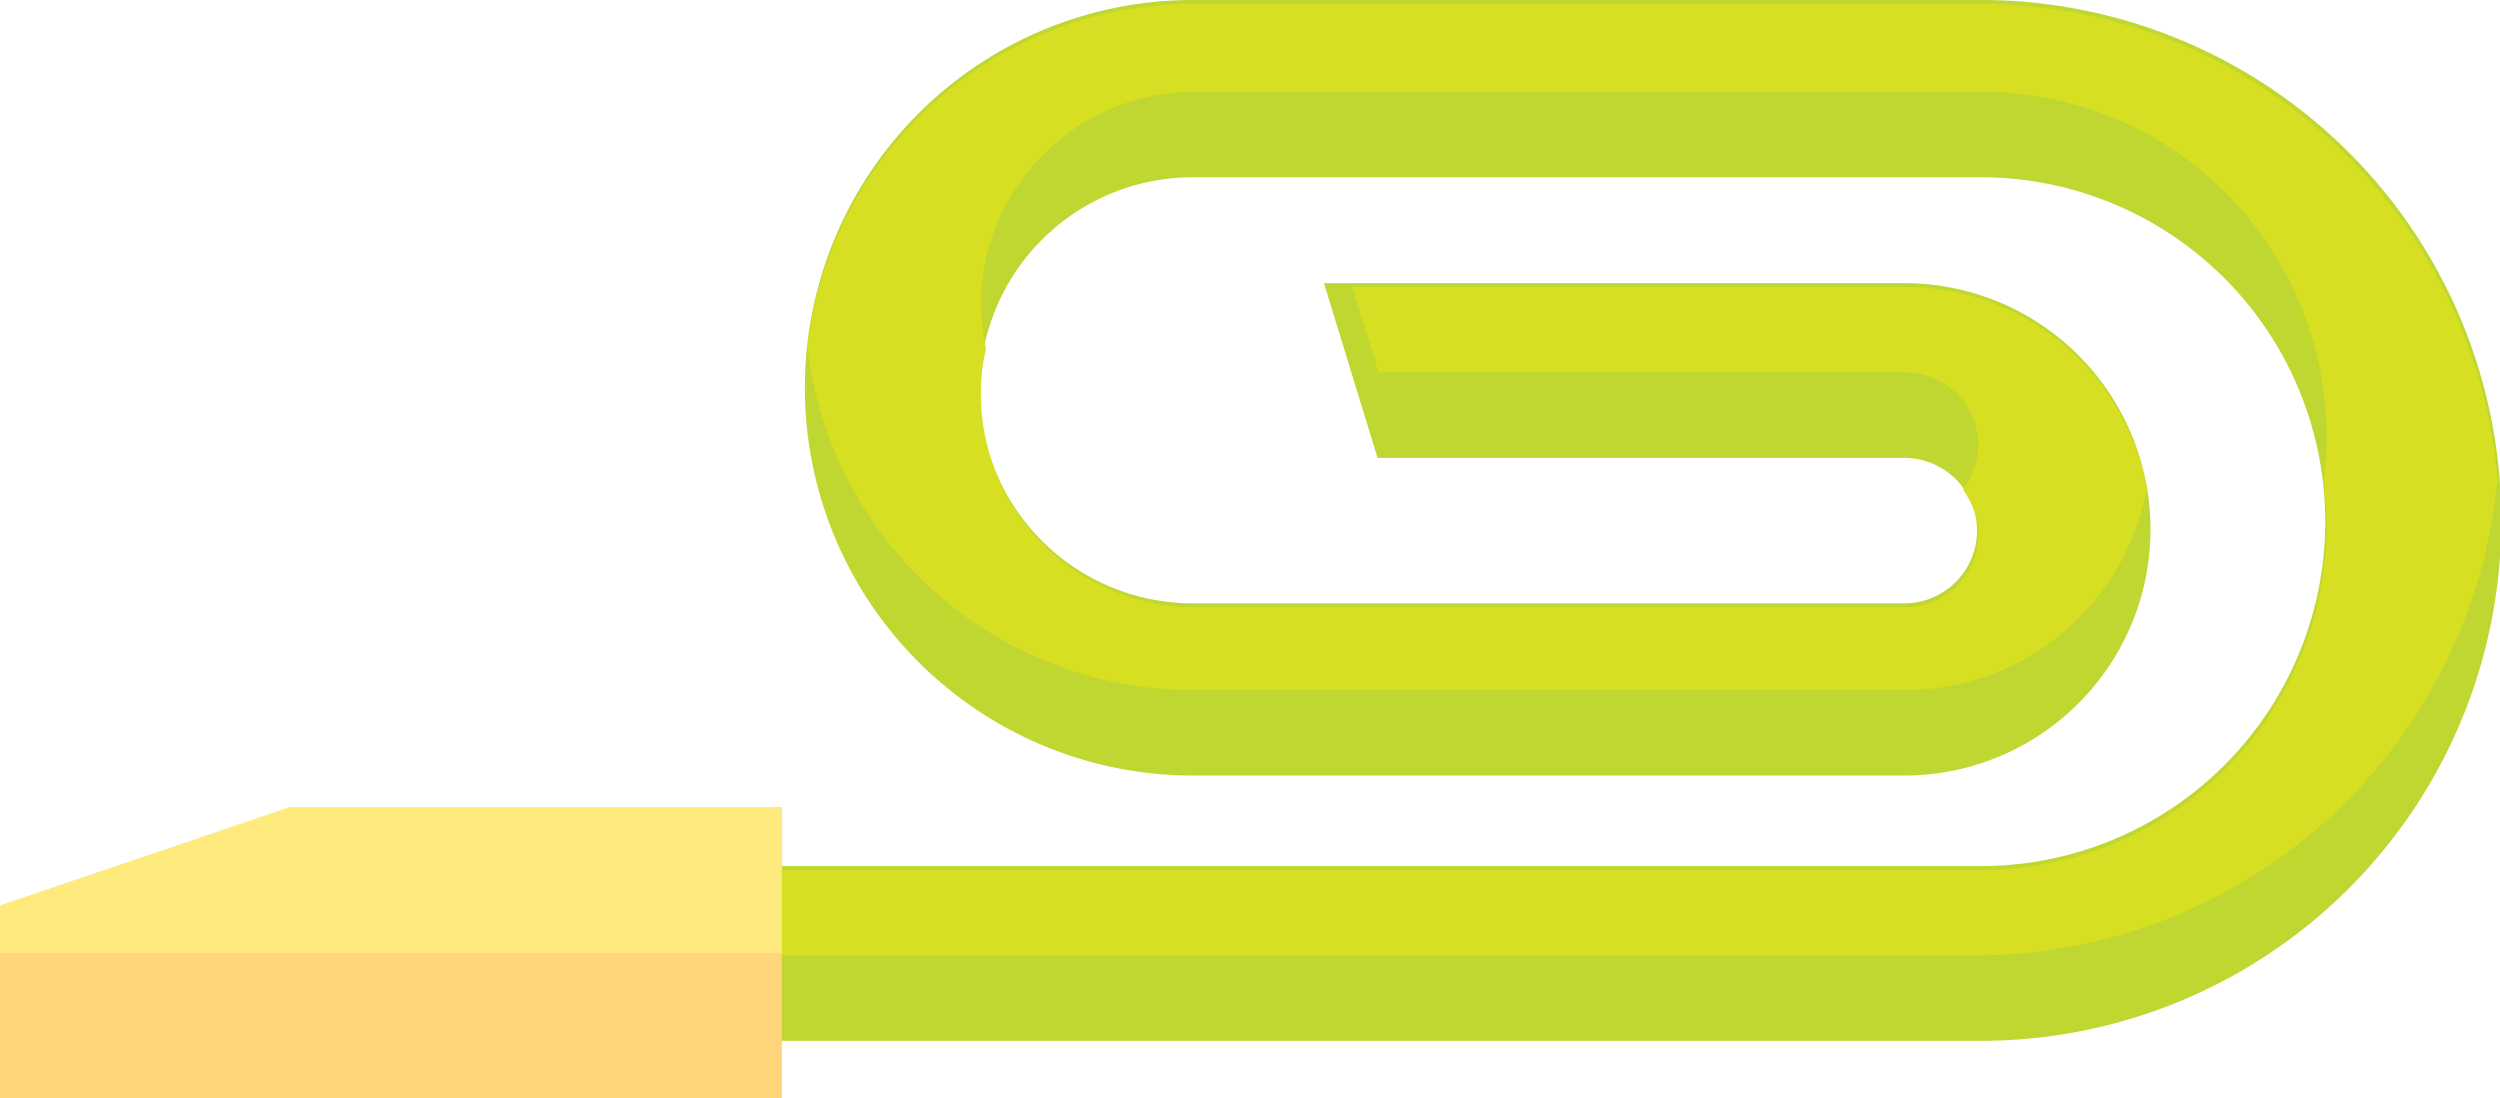 <svg xmlns="http://www.w3.org/2000/svg" viewBox="0 0 196 86.1"><defs><style>.cls-1{fill:#bfd730;}.cls-2{fill:#d7df23;}.cls-3{fill:#ffd679;}.cls-4{fill:#ffea7e;}</style></defs><g id="Layer_2" data-name="Layer 2"><g id="Layer_1-2" data-name="Layer 1"><path class="cls-1" d="M155.3,81.6H39.8V67.9H155.3a27,27,0,0,0,0-54H93.5a16.7,16.7,0,0,0,0,33.4h55.8a5.7,5.7,0,0,0,0-11.4H108l-4.2-13.7h45.5a19.3,19.3,0,0,1,0,38.6H93.5A30.4,30.4,0,0,1,93.5,0h61.8a40.8,40.8,0,0,1,0,81.6Z"/><path class="cls-2" d="M195.8,37.5A40.77,40.77,0,0,0,155.3.3H93.5A30.42,30.42,0,0,0,63.3,27.2,30.42,30.42,0,0,0,93.5,54.1h55.8a19.25,19.25,0,0,0,19-15.8,19.25,19.25,0,0,0-19-15.8H106l2.1,6.7h41.3a5.7,5.7,0,0,1,5.7,5.7,6.15,6.15,0,0,1-1.2,3.5,6.15,6.15,0,0,1,1.2,3.5,5.7,5.7,0,0,1-5.7,5.7H93.6A16.73,16.73,0,0,1,76.9,30.9a13.93,13.93,0,0,1,.4-3.5,19.73,19.73,0,0,1-.4-3.5A16.73,16.73,0,0,1,93.6,7.2h61.8a27,27,0,0,1,27,27c0,1.2-.1,2.3-.2,3.5.1,1.1.2,2.3.2,3.5a27,27,0,0,1-27,27H39.8v6.7H155.3A41.11,41.11,0,0,0,195.8,37.5Z"/><polygon class="cls-3" points="61.3 86.1 0 86.1 0 71 22.7 63.3 61.3 63.3 61.3 86.1"/><polygon class="cls-4" points="0 71 0 74.7 61.3 74.7 61.3 63.3 22.7 63.3 0 71"/></g></g></svg>